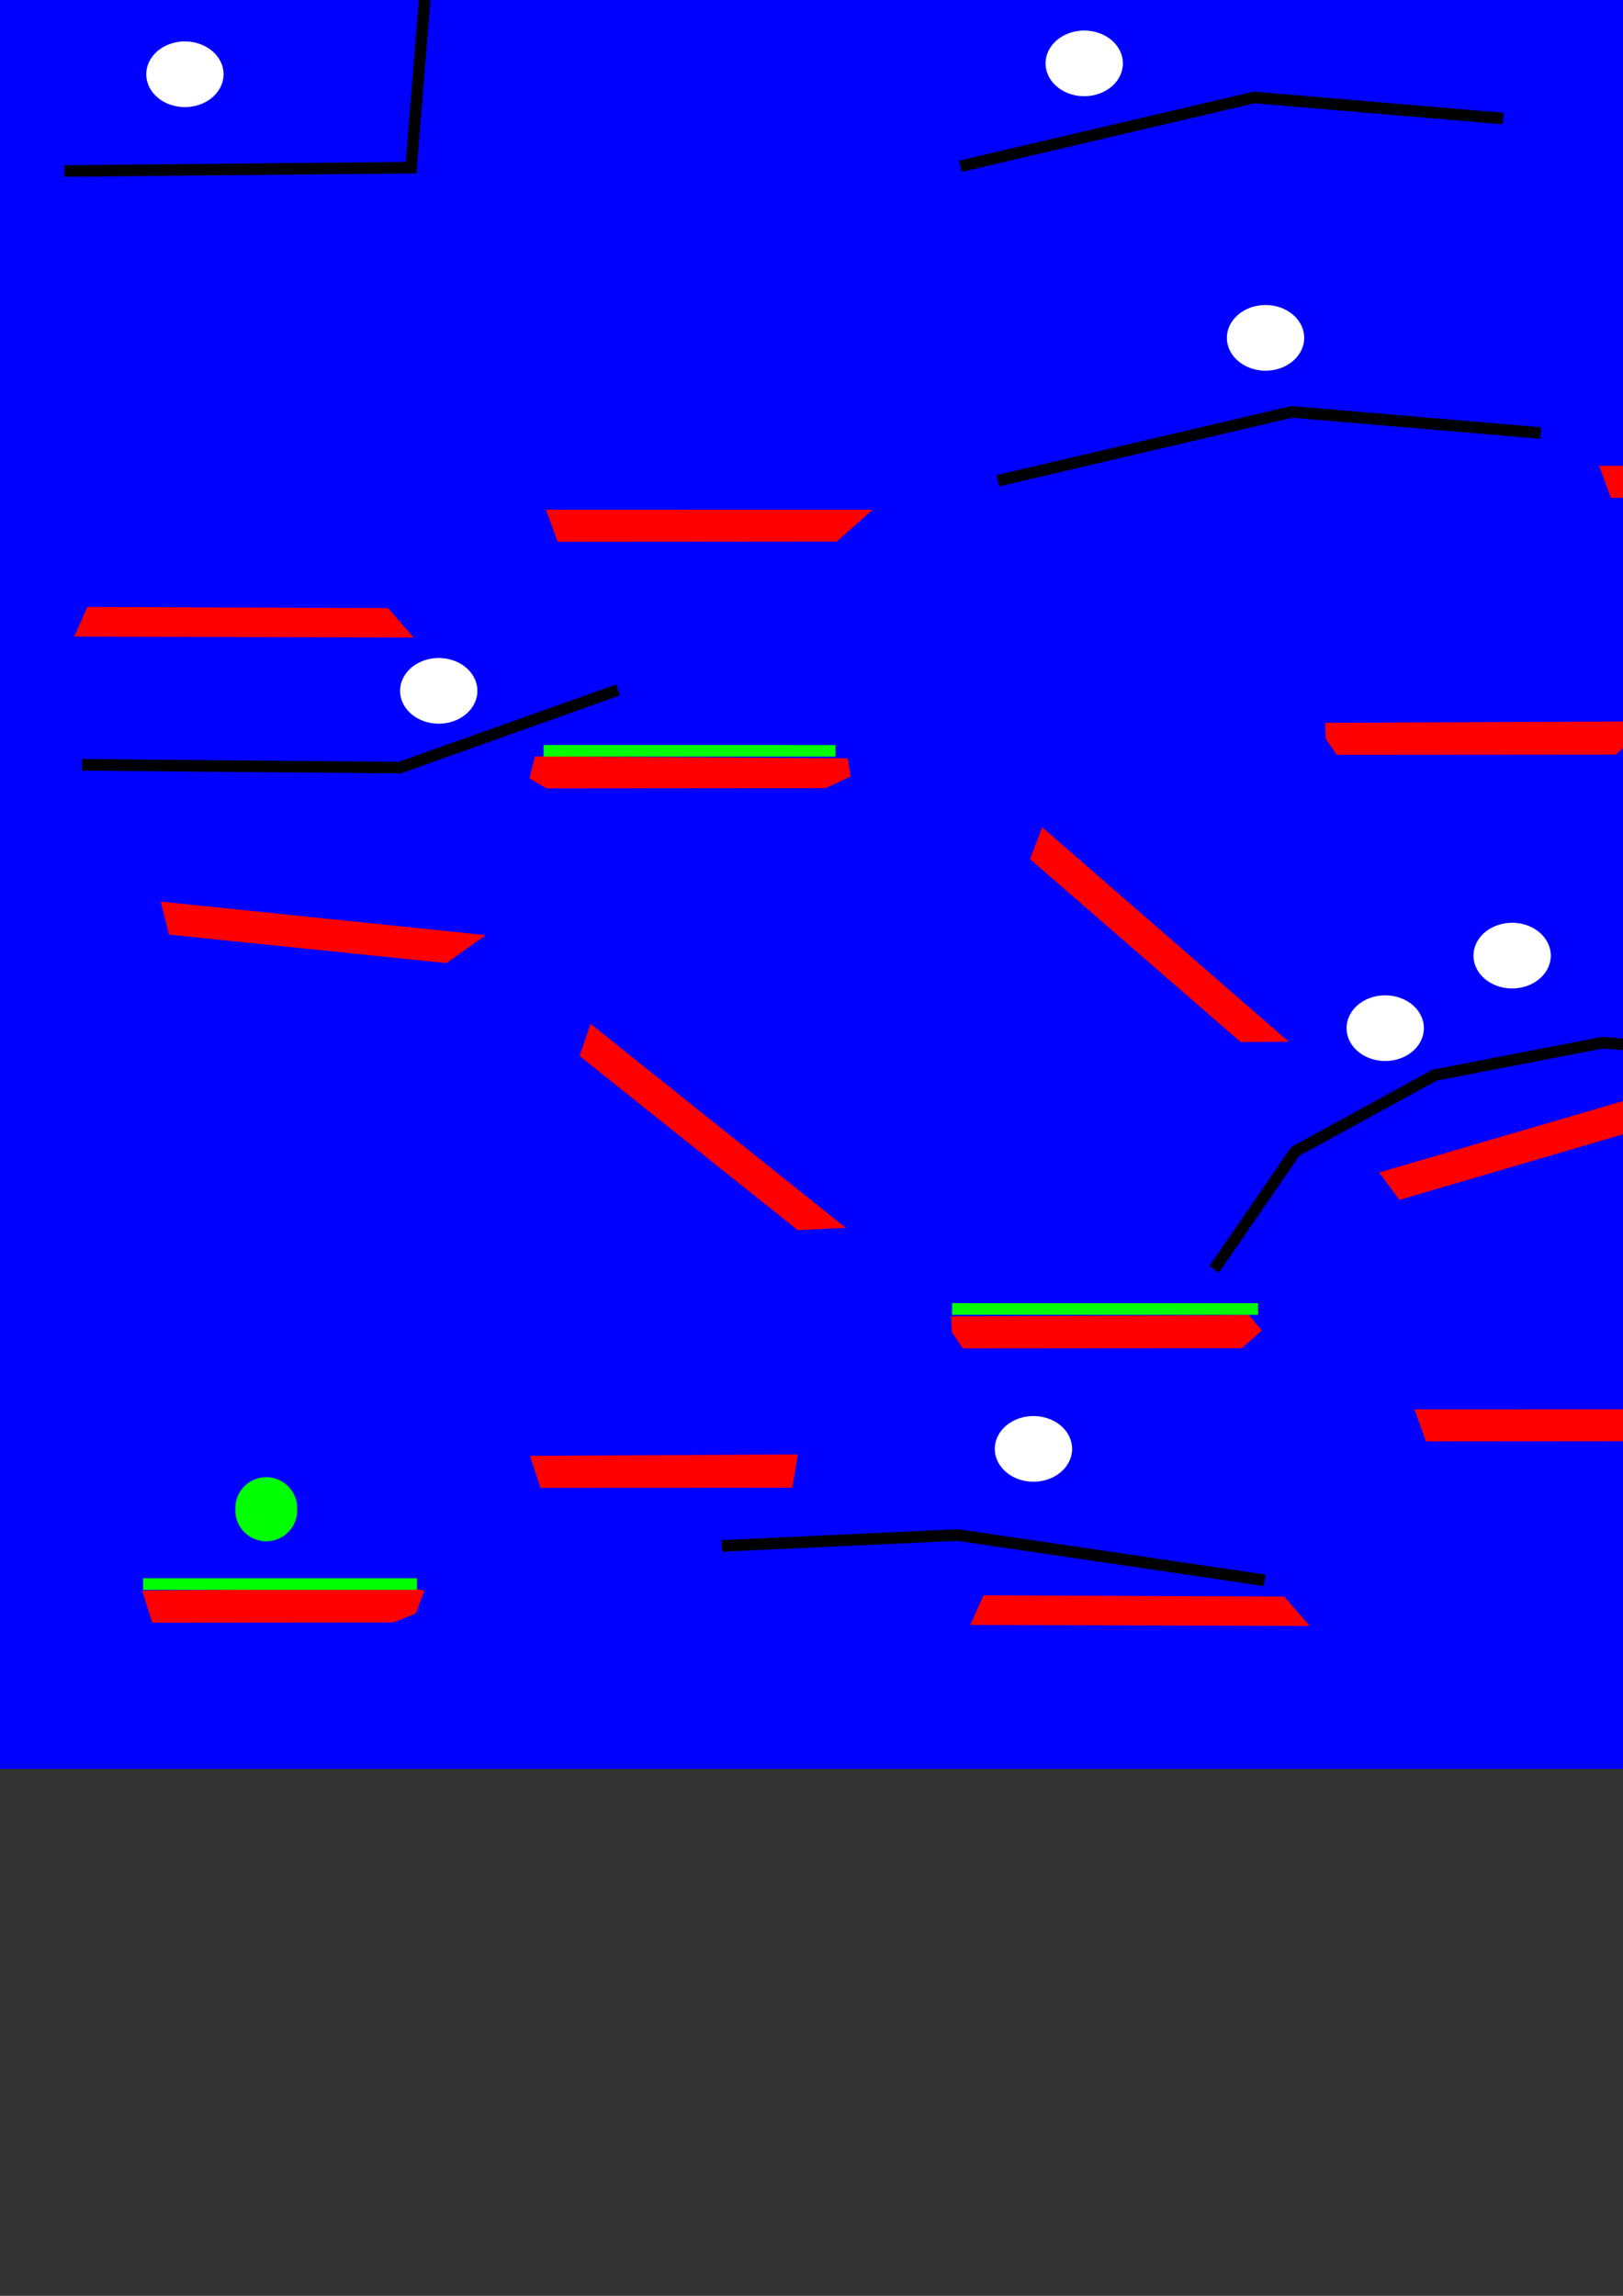 <?xml version="1.0" encoding="UTF-8" standalone="no"?>
<!-- Created with Inkscape (http://www.inkscape.org/) -->

<svg
   xmlns:dc="http://purl.org/dc/elements/1.1/"
   xmlns:cc="http://creativecommons.org/ns#"
   xmlns:rdf="http://www.w3.org/1999/02/22-rdf-syntax-ns#"
   xmlns:svg="http://www.w3.org/2000/svg"
   xmlns="http://www.w3.org/2000/svg"
   xmlns:sodipodi="http://sodipodi.sourceforge.net/DTD/sodipodi-0.dtd"
   xmlns:inkscape="http://www.inkscape.org/namespaces/inkscape"
   width="744.094"
   height="1052.362"
   id="svg2"
   version="1.1"
   inkscape:version="0.48.4 r9939"
   sodipodi:docname="level17.svg">
  <rect width="100%" height="100%" fill="#333333" stroke="none"/>
  <defs
     id="defs4" />
  <sodipodi:namedview
     id="base"
     pagecolor="#ffffff"
     bordercolor="#666666"
     borderopacity="1.0"
     inkscape:pageopacity="0.0"
     inkscape:pageshadow="2"
     inkscape:zoom="0.5"
     inkscape:cx="421.95257"
     inkscape:cy="634.91125"
     inkscape:document-units="px"
     inkscape:current-layer="layer1"
     showgrid="false"
     inkscape:snap-global="false"
     inkscape:snap-page="true"
     inkscape:window-width="1153"
     inkscape:window-height="894"
     inkscape:window-x="304"
     inkscape:window-y="2"
     inkscape:window-maximized="0" />
  <g
     inkscape:label="Vrstva 1"
     inkscape:groupmode="layer"
     id="layer1">
    <rect
       style="fill:#0000ff;fill-opacity:1;stroke:none"
       id="rect2985"
       width="928.37"
       height="810.811"
       x="0"
       y="0" />
    <path
       sodipodi:type="arc"
       style="fill:#00ff00;fill-opacity:1;stroke:none"
       id="path3013"
       sodipodi:cx="3.8054054"
       sodipodi:cy="5.5989327"
       sodipodi:rx="0.79567569"
       sodipodi:ry="1.1070271"
       d="m 4.601,5.599 a 0.796,1.107 0 1 1 -1.591,0 0.796,1.107 0 1 1 1.591,0 z"
       transform="matrix(17.813,0,0,12.803,54.286,620.129)" />
    <path
       style="fill:#ff0000;stroke:none"
       d="m 65.187,729.123 4.616,14.683 110.492,-0.103 10.353,-4.111 3.916,-10.493 -7.045,-1.379 z"
       id="path3017-1-8"
       inkscape:connector-curvature="0"
       sodipodi:nodetypes="ccccccc" />
    <path
       style="fill:#ff0000;stroke:none"
       d="m 436.076,603.393 0.273,7.244 5.073,7.439 127.94,-0.103 9.168,-8.104 -5.934,-7.054 z"
       id="path3017-1-8-3"
       inkscape:connector-curvature="0"
       sodipodi:nodetypes="ccccccc" />
    <path
       style="fill:#ff0000;stroke:none"
       d="m 242.954,667.336 4.825,14.683 115.477,-0.103 2.548,-15.255 z"
       id="path3017-1-8-9"
       inkscape:connector-curvature="0"
       sodipodi:nodetypes="ccccc" />
    <path
       style="fill:#ff0000;stroke:none"
       d="m 632.309,537.428 9.253,12.591 122.764,-36.021 11.757,-18.656 z"
       id="path3017-1-8-3-3"
       inkscape:connector-curvature="0"
       sodipodi:nodetypes="ccccc" />
    <path
       style="fill:#ff0000;stroke:none"
       d="m 762.456,442.508 5.345,14.683 127.94,-0.103 16.522,-14.604 z"
       id="path3017-1-8-3-7"
       inkscape:connector-curvature="0"
       sodipodi:nodetypes="ccccc" />
    <path
       style="fill:#ff0000;stroke:none"
       d="m 245.242,346.693 -2.501,10.138 7.847,4.545 127.939,-0.103 11.463,-5.358 -1.383,-8.326 z"
       id="path3017-1-8-3-2"
       inkscape:connector-curvature="0"
       sodipodi:nodetypes="ccccccc" />
    <path
       style="fill:#ff0000;stroke:none"
       d="m 250.316,233.665 5.345,14.683 127.94,-0.103 16.522,-14.604 z"
       id="path3017-1-8-3-0"
       inkscape:connector-curvature="0"
       sodipodi:nodetypes="ccccc" />
    <path
       style="fill:#ff0000;stroke:none"
       d="m 450.867,731.279 -6.004,13.576 155.622,0.451 -11.714,-13.497 z"
       id="path3017-1-8-3-1"
       inkscape:connector-curvature="0"
       sodipodi:nodetypes="ccccc" />
    <path
       style="fill:#ff0000;stroke:none"
       d="m 648.434,646.011 5.345,14.683 127.94,-0.103 16.522,-14.604 z"
       id="path3017-1-8-3-65"
       inkscape:connector-curvature="0"
       sodipodi:nodetypes="ccccc" />
    <path
       style="fill:#ff0000;stroke:none"
       d="m 270.721,469.282 -4.992,14.807 100.005,79.797 22.024,-1.093 z"
       id="path3017-1-8-3-75"
       inkscape:connector-curvature="0"
       sodipodi:nodetypes="ccccc" />
    <path
       style="fill:#ff0000;stroke:none"
       d="m 73.665,413.274 3.808,15.154 127.273,13.043 17.935,-12.83 z"
       id="path3017-1-8-3-4"
       inkscape:connector-curvature="0"
       sodipodi:nodetypes="ccccc" />
    <path
       style="fill:#ff0000;stroke:none"
       d="m 477.812,379.198 -5.603,14.587 96.602,83.885 22.051,-0.177 z"
       id="path3017-1-8-3-00"
       inkscape:connector-curvature="0"
       sodipodi:nodetypes="ccccc" />
    <path
       style="fill:#ff0000;stroke:none"
       d="m 765.622,776.737 9.253,12.591 122.764,-36.021 6.497,-17.549 z"
       id="path3017-1-8-3-3-1"
       inkscape:connector-curvature="0"
       sodipodi:nodetypes="ccccc" />
    <path
       style="fill:none;stroke:#000000;stroke-width:5.315;stroke-linecap:butt;stroke-linejoin:miter;stroke-miterlimit:4;stroke-opacity:1;stroke-dasharray:none"
       d="m 556.669,581.795 37.209,-54.044 63.856,-34.93 76.907,-14.863 77.864,6.368 26.463,46.848 43.413,31.676"
       id="path3017-4"
       inkscape:connector-curvature="0"
       sodipodi:nodetypes="ccccccc" />
    <path
       style="fill:#ff0000;stroke:none"
       d="m 733.155,213.501 5.345,14.683 127.94,-0.103 16.522,-14.604 z"
       id="path3017-1-8-3-12-6"
       inkscape:connector-curvature="0"
       sodipodi:nodetypes="ccccc" />
    <path
       style="fill:none;stroke:#00ff00;stroke-width:5.315;stroke-linecap:butt;stroke-linejoin:miter;stroke-miterlimit:4;stroke-opacity:1;stroke-dasharray:none"
       d="m 65.612,726.092 125.551,0.008"
       id="path3813-7"
       inkscape:connector-curvature="0"
       sodipodi:nodetypes="cc" />
    <path
       style="fill:none;stroke:#00ff00;stroke-width:5.315;stroke-linecap:butt;stroke-linejoin:miter;stroke-miterlimit:4;stroke-opacity:1;stroke-dasharray:none"
       d="m 436.509,600.006 140.276,0.008"
       id="path3813-7-7"
       inkscape:connector-curvature="0"
       sodipodi:nodetypes="cc" />
    <path
       style="fill:none;stroke:#00ff00;stroke-width:5.315;stroke-linecap:butt;stroke-linejoin:miter;stroke-miterlimit:4;stroke-opacity:1;stroke-dasharray:none"
       d="m 249.22,344.151 133.834,0.008"
       id="path3813-7-73"
       inkscape:connector-curvature="0"
       sodipodi:nodetypes="cc" />
    <path
       style="fill:none;stroke:#00ff00;stroke-width:5.315;stroke-linecap:butt;stroke-linejoin:miter;stroke-miterlimit:4;stroke-opacity:1;stroke-dasharray:none"
       d="m 771.282,438.946 125.551,0.008"
       id="path3813-7-3"
       inkscape:connector-curvature="0"
       sodipodi:nodetypes="cc" />
    <path
       style="fill:none;stroke:#00ff00;stroke-width:5.315;stroke-linecap:butt;stroke-linejoin:miter;stroke-miterlimit:4;stroke-opacity:1;stroke-dasharray:none"
       d="m 765.99,773.49 137.515,-40.487"
       id="path3813-7-5"
       inkscape:connector-curvature="0"
       sodipodi:nodetypes="cc" />
    <path
       style="fill:#ff0000;stroke:none"
       d="m 607.538,331.322 0.273,7.244 5.073,7.439 127.94,-0.103 9.168,-8.104 -5.934,-7.054 z"
       id="path3017-1-8-3-9"
       inkscape:connector-curvature="0"
       sodipodi:nodetypes="ccccccc" />
    <path
       style="fill:#ff0000;stroke:none"
       d="m 40.029,278.212 -6.004,13.576 155.622,0.451 -11.714,-13.497 z"
       id="path3017-1-8-3-1-8"
       inkscape:connector-curvature="0"
       sodipodi:nodetypes="ccccc" />
    <path
       sodipodi:type="arc"
       style="fill:#ffffff;stroke:none"
       id="path3865"
       sodipodi:cx="8.2460546"
       sodipodi:cy="15.533863"
       sodipodi:rx="0.66743523"
       sodipodi:ry="0.21530168"
       d="m 8.913,15.534 a 0.667,0.215 0 1 1 -1.335,0 0.667,0.215 0 1 1 1.335,0 z"
       transform="matrix(26.544,0,0,69.944,361.345,-931.642)" />
    <path
       sodipodi:type="arc"
       style="fill:#ffffff;stroke:none"
       id="path3865-9"
       sodipodi:cx="8.2460546"
       sodipodi:cy="15.533863"
       sodipodi:rx="0.66743523"
       sodipodi:ry="0.21530168"
       d="m 8.913,15.534 a 0.667,0.215 0 1 1 -1.335,0 0.667,0.215 0 1 1 1.335,0 z"
       transform="matrix(26.544,0,0,69.944,278.217,-1057.457)" />
    <path
       style="fill:none;stroke:#000000;stroke-width:5.315;stroke-linecap:butt;stroke-linejoin:miter;stroke-miterlimit:4;stroke-opacity:1;stroke-dasharray:none"
       d="m 330.92,708.612 108.091,-4.98 140.782,20.762"
       id="path3017-17-5"
       inkscape:connector-curvature="0"
       sodipodi:nodetypes="ccc" />
    <path
       sodipodi:type="arc"
       style="fill:#ffffff;stroke:none"
       id="path3865-4"
       sodipodi:cx="8.2460546"
       sodipodi:cy="15.533863"
       sodipodi:rx="0.66743523"
       sodipodi:ry="0.21530168"
       d="m 8.913,15.534 a 0.667,0.215 0 1 1 -1.335,0 0.667,0.215 0 1 1 1.335,0 z"
       transform="matrix(26.544,0,0,69.944,254.941,-422.363)" />
    <path
       sodipodi:type="arc"
       style="fill:#ffffff;stroke:none"
       id="path3865-3"
       sodipodi:cx="8.2460546"
       sodipodi:cy="15.533863"
       sodipodi:rx="0.66743523"
       sodipodi:ry="0.21530168"
       d="m 8.913,15.534 a 0.667,0.215 0 1 1 -1.335,0 0.667,0.215 0 1 1 1.335,0 z"
       transform="matrix(26.544,0,0,69.944,474.398,-648.47)" />
    <path
       style="fill:none;stroke:#000000;stroke-width:5.315;stroke-linecap:butt;stroke-linejoin:miter;stroke-miterlimit:4;stroke-opacity:1;stroke-dasharray:none"
       d="M 826.36,733.223 891.225,708.277"
       id="path3017-17-5-1"
       inkscape:connector-curvature="0"
       sodipodi:nodetypes="cc" />
    <path
       sodipodi:type="arc"
       style="fill:#ffffff;stroke:none"
       id="path3865-4-2"
       sodipodi:cx="8.2460546"
       sodipodi:cy="15.533863"
       sodipodi:rx="0.66743523"
       sodipodi:ry="0.21530168"
       d="m 8.913,15.534 a 0.667,0.215 0 1 1 -1.335,0 0.667,0.215 0 1 1 1.335,0 z"
       transform="matrix(26.544,0,0,69.944,416.209,-615.219)" />
    <path
       sodipodi:type="arc"
       style="fill:#ffffff;stroke:none"
       id="path3865-4-3"
       sodipodi:cx="8.2460546"
       sodipodi:cy="15.533863"
       sodipodi:rx="0.66743523"
       sodipodi:ry="0.21530168"
       d="m 8.913,15.534 a 0.667,0.215 0 1 1 -1.335,0 0.667,0.215 0 1 1 1.335,0 z"
       transform="matrix(26.544,0,0,69.944,634.003,-394.1)" />
    <path
       style="fill:none;stroke:#000000;stroke-width:5.315;stroke-linecap:butt;stroke-linejoin:miter;stroke-miterlimit:4;stroke-opacity:1;stroke-dasharray:none"
       d="M 37.571,350.584 183.245,351.868 283.313,316.256"
       id="path3017-17-3"
       inkscape:connector-curvature="0"
       sodipodi:nodetypes="ccc" />
    <path
       style="fill:none;stroke:#000000;stroke-width:5.315;stroke-linecap:butt;stroke-linejoin:miter;stroke-miterlimit:4;stroke-opacity:1;stroke-dasharray:none"
       d="m 457.508,220.362 134.666,-31.555 114.208,9.689"
       id="path3017-17-4"
       inkscape:connector-curvature="0"
       sodipodi:nodetypes="ccc" />
    <path
       sodipodi:type="arc"
       style="fill:#ffffff;stroke:none"
       id="path3865-4-2-1"
       sodipodi:cx="8.2460546"
       sodipodi:cy="15.533863"
       sodipodi:rx="0.66743523"
       sodipodi:ry="0.21530168"
       d="m 8.913,15.534 a 0.667,0.215 0 1 1 -1.335,0 0.667,0.215 0 1 1 1.335,0 z"
       transform="matrix(26.544,0,0,69.944,-17.717,-769.836)" />
    <path
       sodipodi:type="arc"
       style="fill:#ffffff;stroke:none"
       id="path3865-4-2-13"
       sodipodi:cx="8.2460546"
       sodipodi:cy="15.533863"
       sodipodi:rx="0.66743523"
       sodipodi:ry="0.21530168"
       d="m 8.913,15.534 a 0.667,0.215 0 1 1 -1.335,0 0.667,0.215 0 1 1 1.335,0 z"
       transform="matrix(26.544,0,0,69.944,-134.095,-1052.469)" />
    <path
       style="fill:none;stroke:#000000;stroke-width:5.315;stroke-linecap:butt;stroke-linejoin:miter;stroke-miterlimit:4;stroke-opacity:1;stroke-dasharray:none"
       d="M 29.545,78.383 188.461,76.858 199.707,-61.849"
       id="path3017-17-4-8"
       inkscape:connector-curvature="0"
       sodipodi:nodetypes="ccc" />
    <path
       style="fill:none;stroke:#000000;stroke-width:5.315;stroke-linecap:butt;stroke-linejoin:miter;stroke-miterlimit:4;stroke-opacity:1;stroke-dasharray:none"
       d="m 440.278,76.224 134.666,-31.555 114.208,9.689"
       id="path3017-17-4-1"
       inkscape:connector-curvature="0"
       sodipodi:nodetypes="ccc" />
  </g>
</svg>
